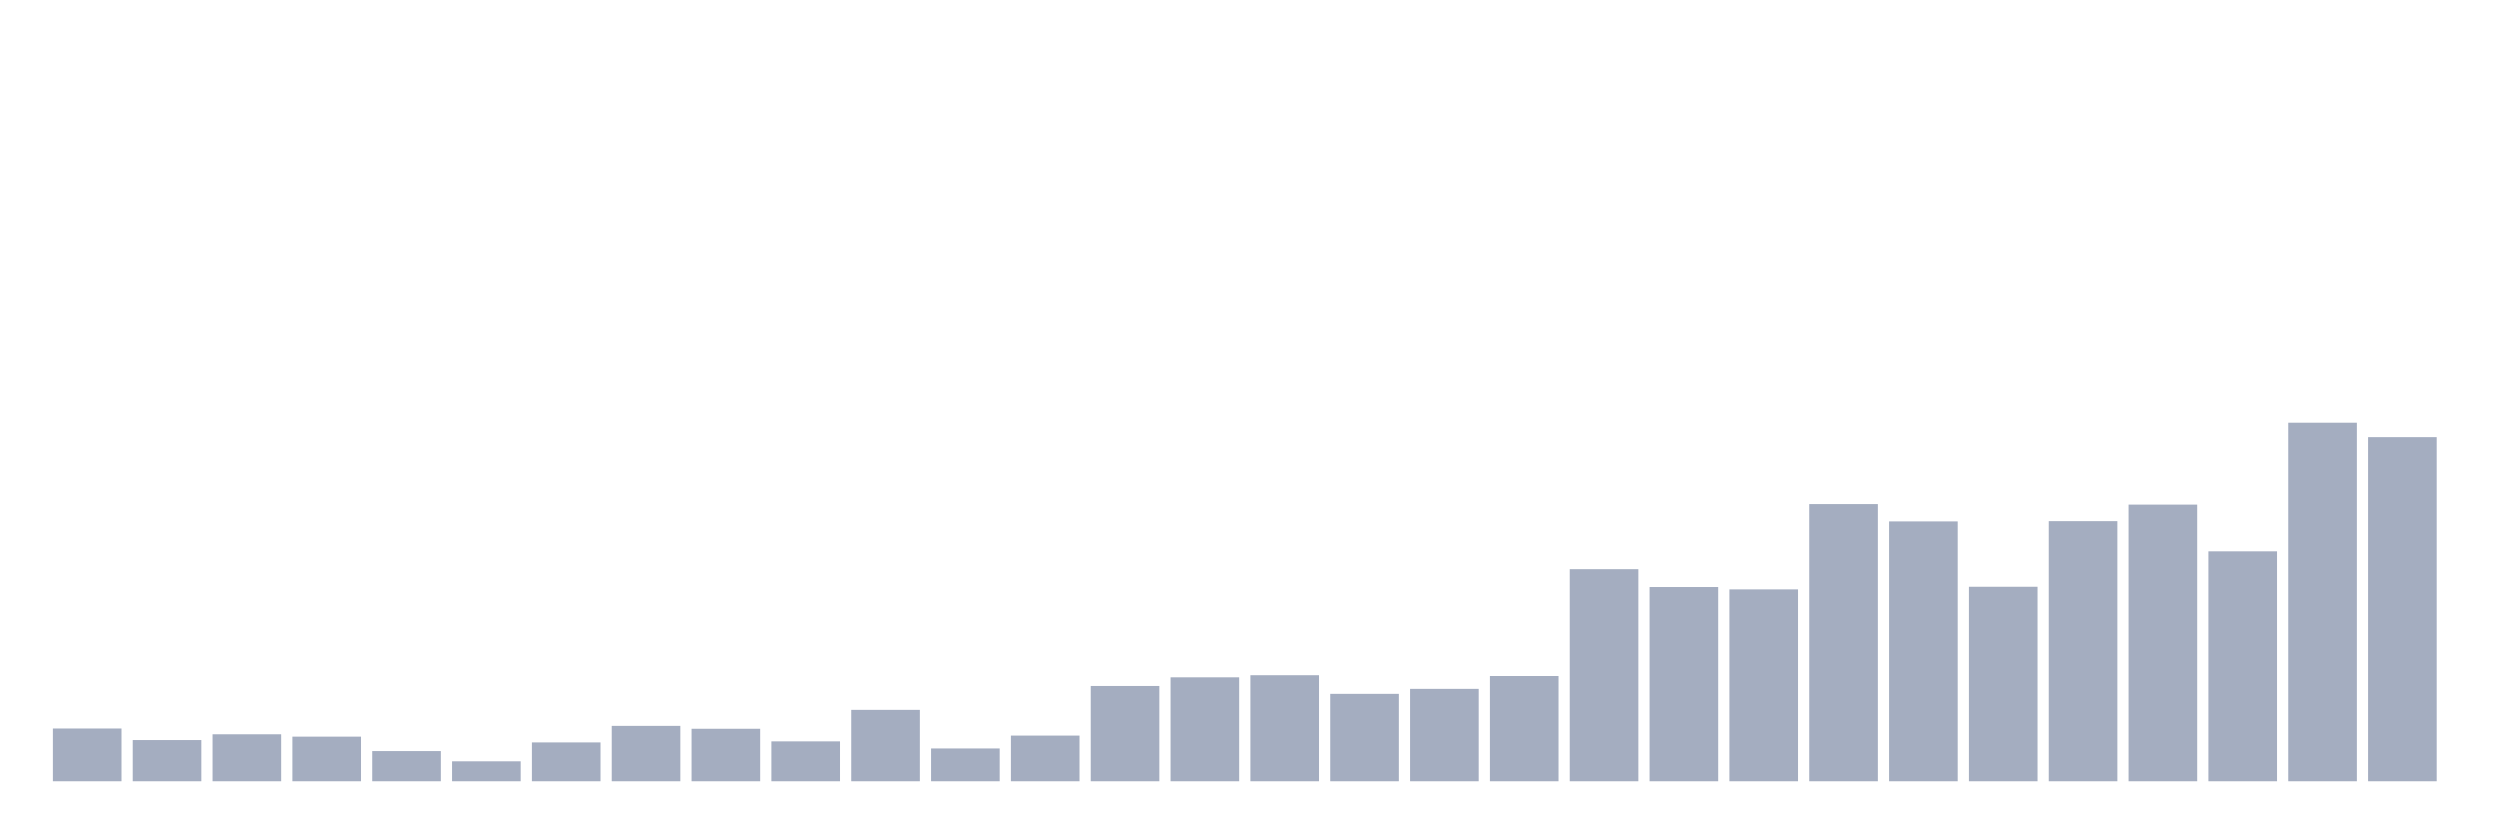 <svg xmlns="http://www.w3.org/2000/svg" viewBox="0 0 480 160"><g transform="translate(10,10)"><rect class="bar" x="0.153" width="13.175" y="129.87" height="10.13" fill="rgb(164,173,192)"></rect><rect class="bar" x="15.482" width="13.175" y="132.088" height="7.912" fill="rgb(164,173,192)"></rect><rect class="bar" x="30.81" width="13.175" y="130.979" height="9.021" fill="rgb(164,173,192)"></rect><rect class="bar" x="46.138" width="13.175" y="131.433" height="8.567" fill="rgb(164,173,192)"></rect><rect class="bar" x="61.466" width="13.175" y="134.204" height="5.796" fill="rgb(164,173,192)"></rect><rect class="bar" x="76.794" width="13.175" y="136.17" height="3.83" fill="rgb(164,173,192)"></rect><rect class="bar" x="92.123" width="13.175" y="132.541" height="7.459" fill="rgb(164,173,192)"></rect><rect class="bar" x="107.451" width="13.175" y="129.366" height="10.634" fill="rgb(164,173,192)"></rect><rect class="bar" x="122.779" width="13.175" y="129.921" height="10.079" fill="rgb(164,173,192)"></rect><rect class="bar" x="138.107" width="13.175" y="132.34" height="7.66" fill="rgb(164,173,192)"></rect><rect class="bar" x="153.436" width="13.175" y="126.292" height="13.708" fill="rgb(164,173,192)"></rect><rect class="bar" x="168.764" width="13.175" y="133.701" height="6.299" fill="rgb(164,173,192)"></rect><rect class="bar" x="184.092" width="13.175" y="131.231" height="8.769" fill="rgb(164,173,192)"></rect><rect class="bar" x="199.42" width="13.175" y="121.706" height="18.294" fill="rgb(164,173,192)"></rect><rect class="bar" x="214.748" width="13.175" y="120.043" height="19.957" fill="rgb(164,173,192)"></rect><rect class="bar" x="230.077" width="13.175" y="119.64" height="20.36" fill="rgb(164,173,192)"></rect><rect class="bar" x="245.405" width="13.175" y="123.218" height="16.782" fill="rgb(164,173,192)"></rect><rect class="bar" x="260.733" width="13.175" y="122.261" height="17.739" fill="rgb(164,173,192)"></rect><rect class="bar" x="276.061" width="13.175" y="119.791" height="20.209" fill="rgb(164,173,192)"></rect><rect class="bar" x="291.39" width="13.175" y="99.28" height="40.72" fill="rgb(164,173,192)"></rect><rect class="bar" x="306.718" width="13.175" y="102.707" height="37.293" fill="rgb(164,173,192)"></rect><rect class="bar" x="322.046" width="13.175" y="103.161" height="36.839" fill="rgb(164,173,192)"></rect><rect class="bar" x="337.374" width="13.175" y="86.782" height="53.218" fill="rgb(164,173,192)"></rect><rect class="bar" x="352.702" width="13.175" y="90.108" height="49.892" fill="rgb(164,173,192)"></rect><rect class="bar" x="368.031" width="13.175" y="102.657" height="37.343" fill="rgb(164,173,192)"></rect><rect class="bar" x="383.359" width="13.175" y="90.058" height="49.942" fill="rgb(164,173,192)"></rect><rect class="bar" x="398.687" width="13.175" y="86.883" height="53.117" fill="rgb(164,173,192)"></rect><rect class="bar" x="414.015" width="13.175" y="95.853" height="44.147" fill="rgb(164,173,192)"></rect><rect class="bar" x="429.344" width="13.175" y="71.159" height="68.841" fill="rgb(164,173,192)"></rect><rect class="bar" x="444.672" width="13.175" y="73.931" height="66.069" fill="rgb(164,173,192)"></rect></g></svg>